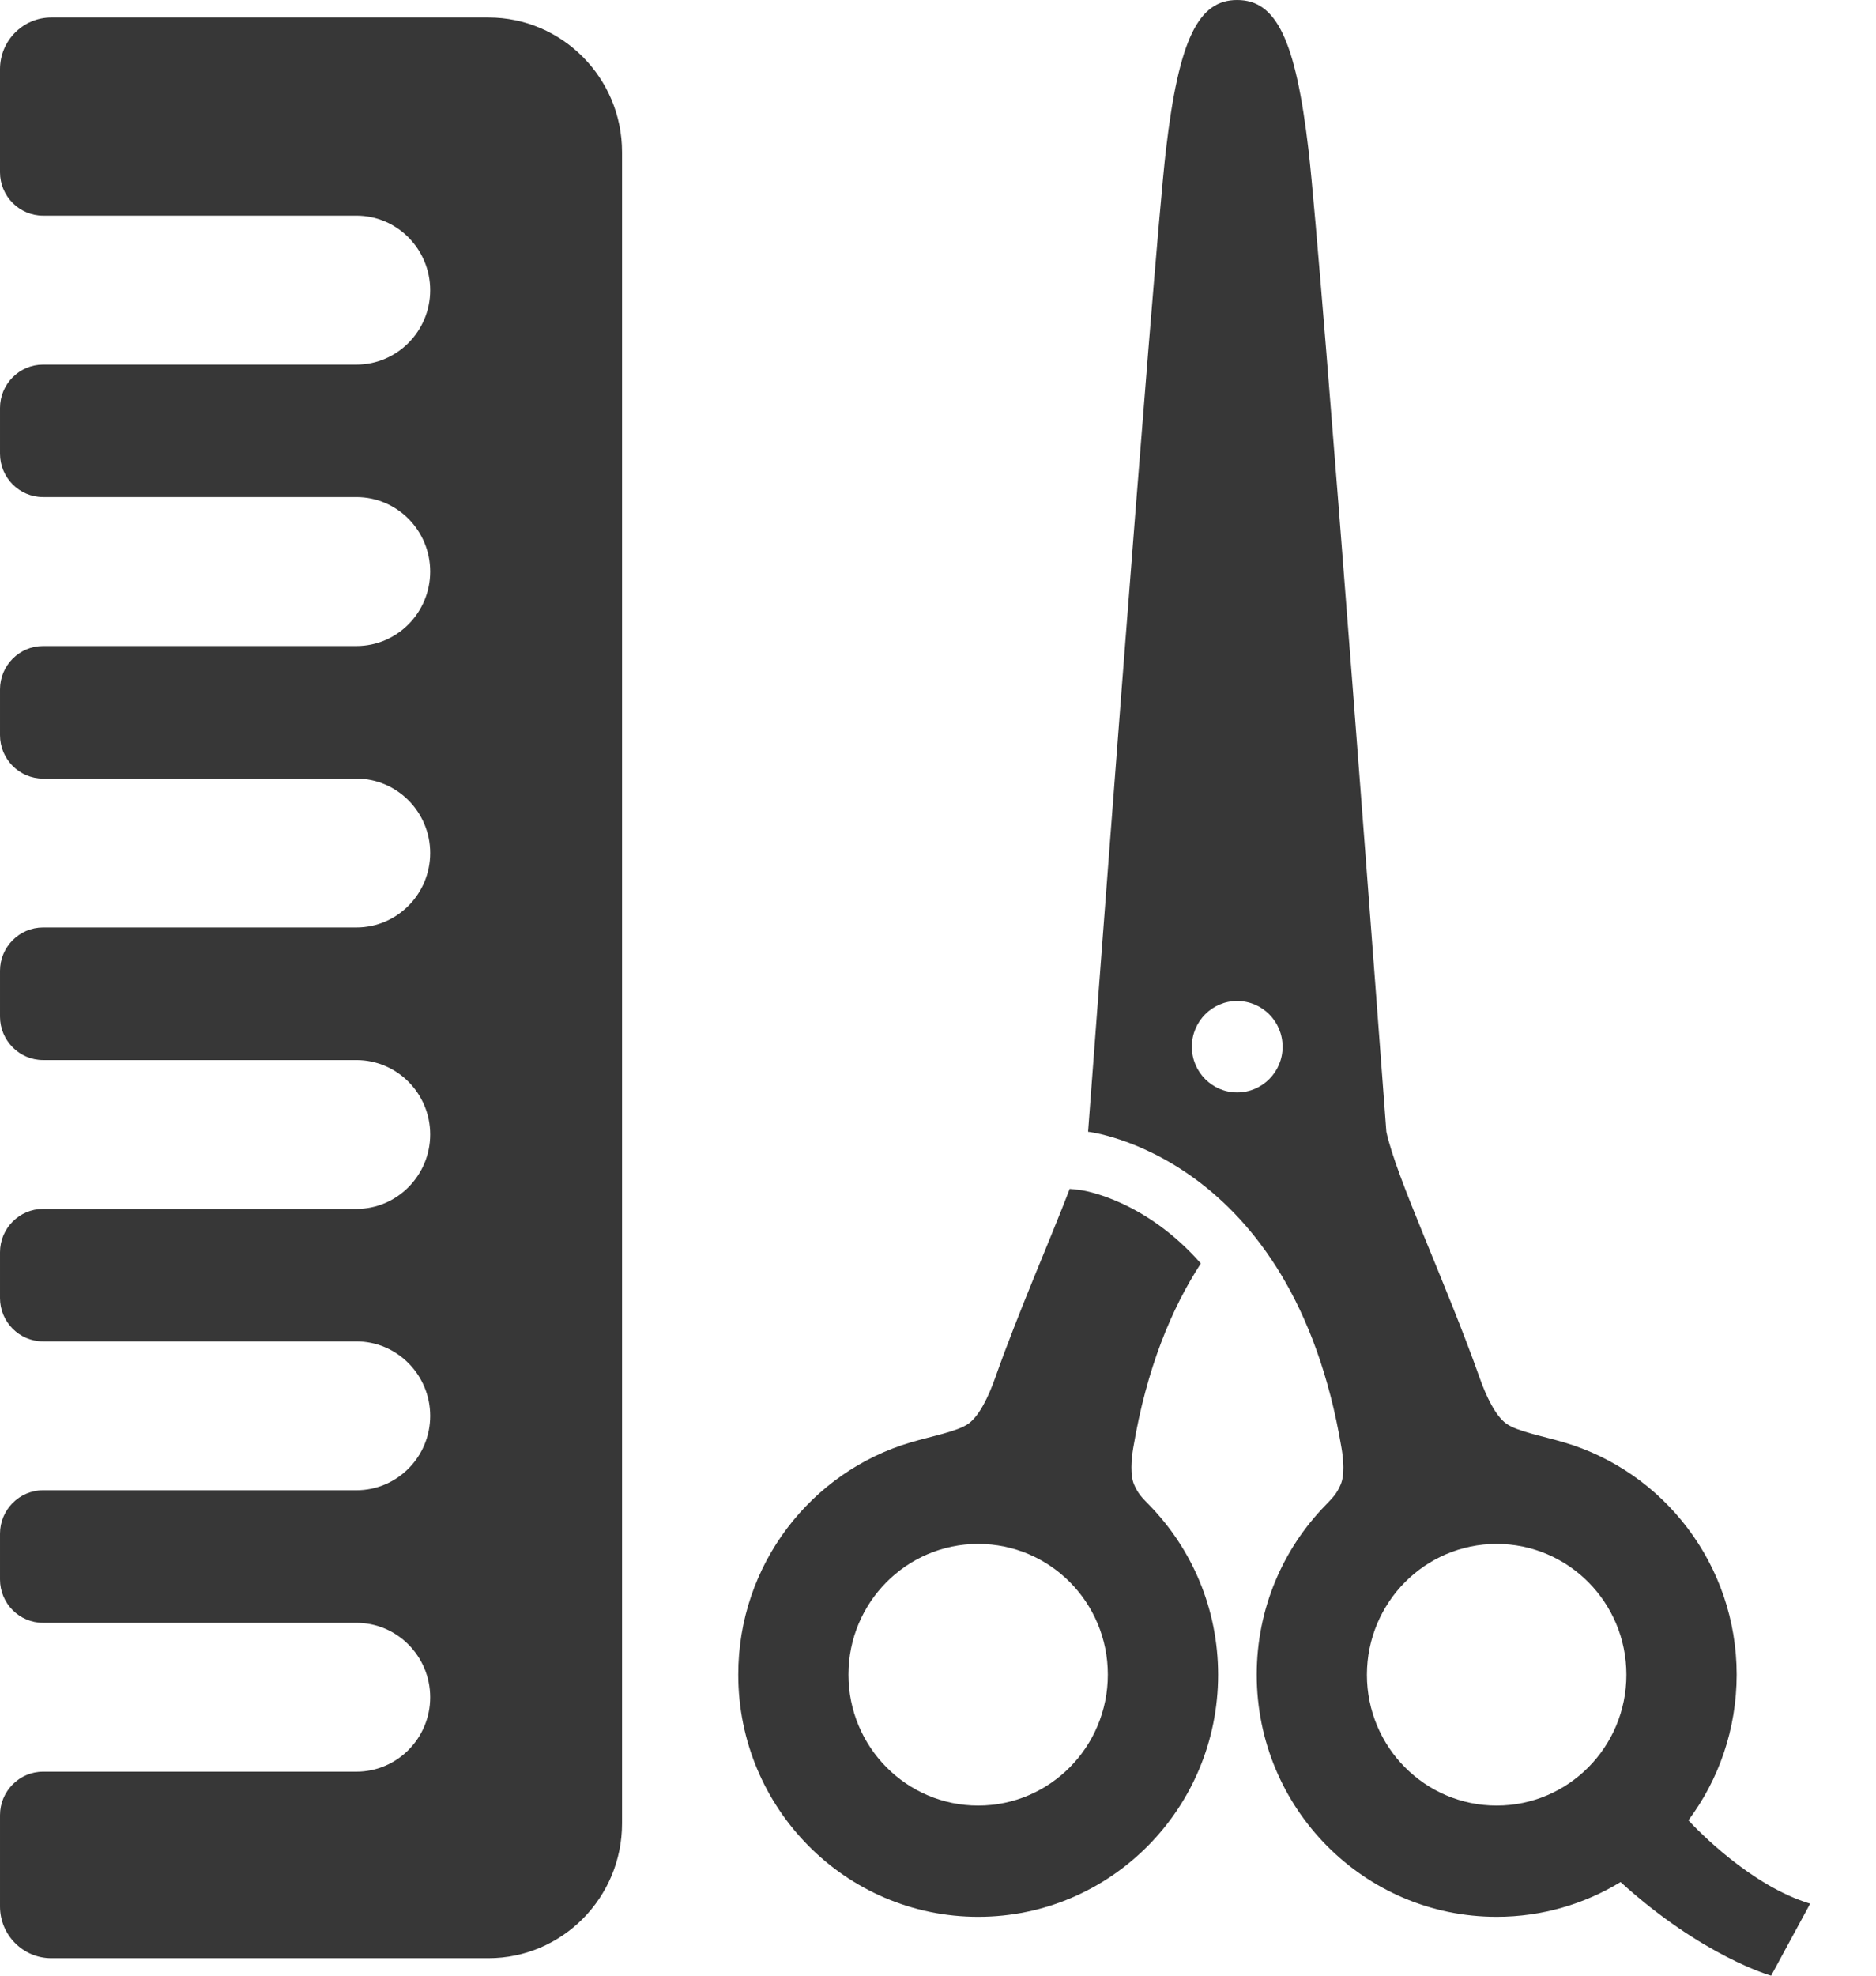 <svg width="19" height="20" viewBox="0 0 19 20" fill="none" xmlns="http://www.w3.org/2000/svg">
<path d="M11.485 15.026C11.446 14.933 11.457 14.778 11.477 14.659C11.613 13.848 11.867 13.243 12.162 12.79C11.598 12.148 10.98 12.052 10.95 12.048L10.834 12.035C10.629 12.569 10.313 13.286 10.081 13.943C10.013 14.136 9.919 14.333 9.808 14.412C9.697 14.491 9.441 14.537 9.225 14.601C8.215 14.898 7.476 15.839 7.477 16.953C7.477 18.306 8.565 19.404 9.907 19.404C11.249 19.404 12.337 18.307 12.337 16.954C12.337 16.284 12.071 15.678 11.639 15.235C11.566 15.161 11.525 15.12 11.485 15.026ZM9.907 18.278C9.181 18.278 8.593 17.685 8.593 16.953C8.593 16.222 9.181 15.629 9.907 15.629C10.633 15.629 11.221 16.221 11.22 16.953C11.22 17.685 10.632 18.278 9.907 18.278Z" fill="#373737"/>
<path d="M17.1 18.427C17.407 18.017 17.588 17.507 17.589 16.953C17.588 15.839 16.85 14.898 15.839 14.601C15.623 14.537 15.368 14.491 15.256 14.412C15.146 14.333 15.052 14.136 14.984 13.943C14.649 12.996 14.14 11.92 14.041 11.457C14.041 11.457 13.385 2.649 13.253 1.523C13.122 0.397 12.925 6.46377e-07 12.53 6.46377e-07C12.137 -0.001 11.939 0.397 11.808 1.523C11.677 2.649 11.02 11.457 11.02 11.457C11.02 11.457 13.089 11.688 13.587 14.659C13.607 14.778 13.619 14.933 13.579 15.026C13.54 15.12 13.498 15.161 13.426 15.236C12.994 15.678 12.728 16.284 12.728 16.953C12.728 18.307 13.816 19.404 15.158 19.404C15.617 19.404 16.047 19.275 16.413 19.052C17.244 19.807 17.938 20 17.938 20L18.333 19.271C17.734 19.09 17.192 18.527 17.1 18.427ZM12.53 11.059C12.277 11.059 12.071 10.852 12.071 10.596C12.071 10.34 12.277 10.132 12.53 10.133C12.784 10.133 12.99 10.34 12.99 10.596C12.991 10.851 12.784 11.059 12.53 11.059ZM15.158 18.278C14.432 18.278 13.844 17.685 13.844 16.954C13.845 16.222 14.432 15.629 15.158 15.629C15.883 15.629 16.472 16.221 16.472 16.954C16.472 17.685 15.884 18.278 15.158 18.278Z" fill="#373737"/>
<path d="M4.947 0.177H0.519C0.233 0.177 0 0.412 0 0.7V1.744C0 1.986 0.196 2.183 0.436 2.183H3.61C4.022 2.183 4.357 2.522 4.357 2.938C4.357 3.353 4.022 3.691 3.61 3.691H0.436C0.196 3.691 3.87976e-05 3.888 3.87976e-05 4.13V4.593C3.87976e-05 4.835 0.196 5.032 0.436 5.032H3.61C4.022 5.032 4.357 5.37 4.357 5.786C4.357 6.202 4.022 6.54 3.61 6.54H0.436C0.196 6.54 3.87976e-05 6.737 3.87976e-05 6.979V7.442C3.87976e-05 7.685 0.196 7.882 0.436 7.882H3.61C4.022 7.882 4.357 8.22 4.357 8.635C4.357 9.051 4.022 9.389 3.61 9.389H0.436C0.196 9.389 3.87976e-05 9.586 3.87976e-05 9.828V10.291C3.87976e-05 10.533 0.196 10.731 0.436 10.731H3.61C4.022 10.731 4.357 11.069 4.357 11.484C4.357 11.899 4.022 12.238 3.61 12.238H0.436C0.196 12.238 3.87976e-05 12.435 3.87976e-05 12.677V13.14C3.87976e-05 13.382 0.196 13.579 0.436 13.579H3.61C4.022 13.579 4.357 13.918 4.357 14.333C4.357 14.749 4.022 15.086 3.61 15.086H0.436C0.196 15.086 3.87976e-05 15.284 3.87976e-05 15.526V15.989C3.87976e-05 16.231 0.196 16.428 0.436 16.428H3.61C4.022 16.428 4.357 16.766 4.357 17.182C4.357 17.597 4.022 17.935 3.61 17.935H0.436C0.196 17.935 3.87976e-05 18.133 3.87976e-05 18.375V19.299C3.87976e-05 19.588 0.233 19.823 0.519 19.823H4.947C5.693 19.823 6.3 19.211 6.3 18.459V1.54C6.3 0.788 5.693 0.177 4.947 0.177Z" fill="#373737"/>
</svg>
